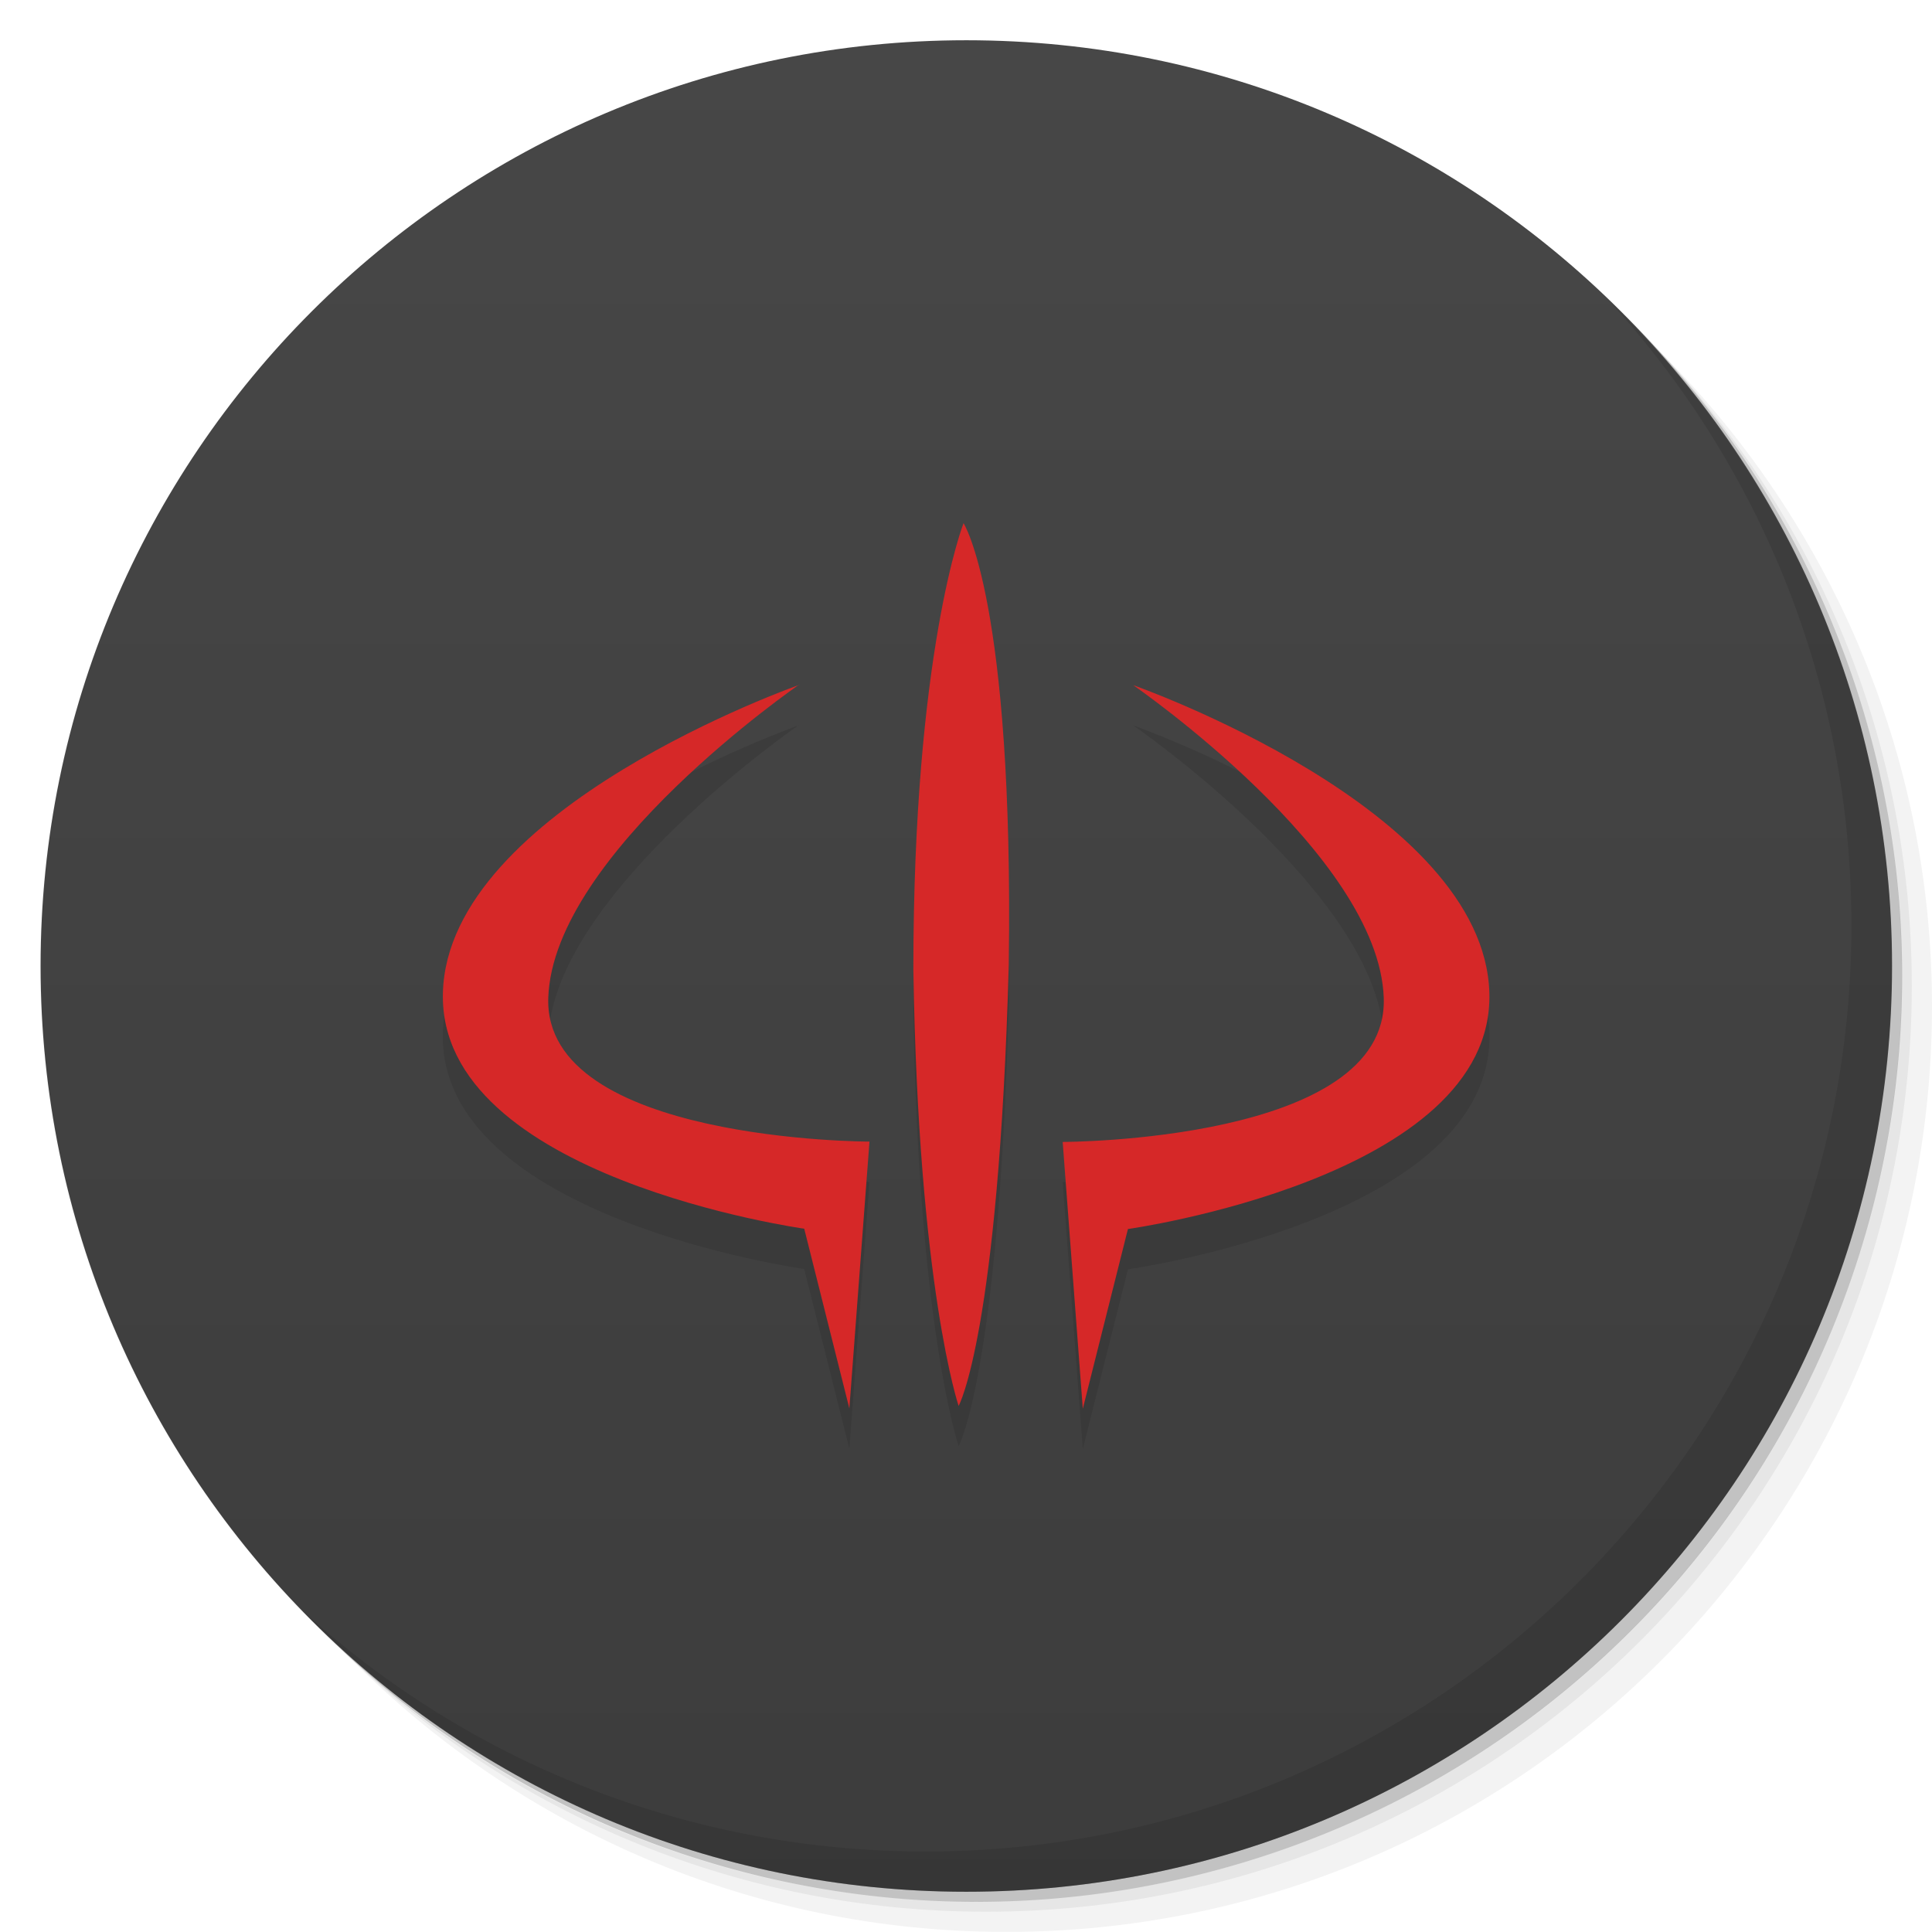 <svg viewBox="0 0 48 48"><defs><linearGradient id="1" gradientUnits="userSpaceOnUse" y1="15" x2="0" y2="11" gradientTransform="matrix(15.333,0,0,11.5,415,-125.5)"><stop/><stop offset="1" stop-opacity="0"/></linearGradient><clipPath id="clipPath-691324393"><g transform="translate(0,-1004.362)"><path d="m -24 13 c 0 1.105 -0.672 2 -1.5 2 -0.828 0 -1.5 -0.895 -1.5 -2 0 -1.105 0.672 -2 1.5 -2 0.828 0 1.5 0.895 1.5 2 z" transform="matrix(15.333,0,0,11.5,415,878.862)" fill="#1890d0"/></g></clipPath><clipPath id="clipPath-701662476"><g transform="translate(0,-1004.362)"><path d="m -24 13 c 0 1.105 -0.672 2 -1.5 2 -0.828 0 -1.5 -0.895 -1.5 -2 0 -1.105 0.672 -2 1.5 -2 0.828 0 1.5 0.895 1.5 2 z" transform="matrix(15.333,0,0,11.5,415,878.862)" fill="#1890d0"/></g></clipPath></defs><g><g transform="translate(0,-1004.362)"><path d="m 25 1006.36 c -12.703 0 -23 10.298 -23 23 0 6.367 2.601 12.12 6.781 16.281 4.085 3.712 9.514 5.969 15.469 5.969 12.703 0 23 -10.297 23 -23 0 -5.954 -2.256 -11.384 -5.969 -15.469 -4.165 -4.181 -9.914 -6.781 -16.281 -6.781 z m 16.281 6.781 c 3.854 4.113 6.219 9.637 6.219 15.719 0 12.703 -10.297 23 -23 23 -6.081 0 -11.606 -2.364 -15.719 -6.219 4.16 4.144 9.883 6.719 16.219 6.719 12.703 0 23 -10.297 23 -23 0 -6.335 -2.575 -12.06 -6.719 -16.219 z" opacity="0.05"/><path d="m 41.28 1013.14 c 3.712 4.085 5.969 9.514 5.969 15.469 0 12.703 -10.297 23 -23 23 -5.954 0 -11.384 -2.256 -15.469 -5.969 4.113 3.854 9.637 6.219 15.719 6.219 12.703 0 23 -10.297 23 -23 0 -6.081 -2.364 -11.606 -6.219 -15.719 z" opacity="0.1"/><path transform="matrix(15.333,0,0,11.5,415.25,879.112)" d="m -24 13 a 1.5 2 0 1 1 -3 0 1.5 2 0 1 1 3 0 z" opacity="0.2"/></g></g><g><g transform="translate(0,-1004.362)"><path d="m -24 13 c 0 1.105 -0.672 2 -1.5 2 -0.828 0 -1.5 -0.895 -1.5 -2 0 -1.105 0.672 -2 1.5 -2 0.828 0 1.5 0.895 1.5 2 z" transform="matrix(15.333,0,0,11.5,415,878.862)" fill="#474747"/></g></g><g><path d="m 47 24 c 0 12.703 -10.297 23 -23 23 -12.703 0 -23 -10.297 -23 -23 0 -12.703 10.297 -23 23 -23 12.703 0 23 10.297 23 23 z" opacity="0.15" fill="url(#1)"/></g><g><g clip-path="url(#clipPath-691324393)"><g transform="translate(0,1)"><g opacity="0.1"><!-- color: #474747 --><g><path d="m 23.938 13 c 0 0 -1.246 3.188 -1.246 11.09 c 0.125 7.906 1.125 10.84 1.125 10.84 c 0 0 0.992 -1.785 1.246 -10.965 c 0.125 -9.05 -1.125 -10.969 -1.125 -10.969 m -4.082 4.02 c 0 0 -8.73 3.059 -8.852 7.648 c -0.125 4.594 8.977 5.863 8.977 5.863 l 1.121 4.465 l 0.5 -6.629 c 0 0 -8.109 0 -7.98 -3.578 c 0.125 -3.578 6.234 -7.777 6.234 -7.777 m 8.289 0.008 c 0 0 6.113 4.207 6.234 7.777 c 0.125 3.578 -7.977 3.578 -7.977 3.578 l 0.5 6.629 l 1.121 -4.465 c 0 0 9.102 -1.273 8.98 -5.863 c -0.125 -4.594 -8.855 -7.652 -8.855 -7.652 m -0.004 -0.004" fill="#000" stroke="none" fill-rule="evenodd" fill-opacity="1"/></g></g></g></g></g><g><g clip-path="url(#clipPath-701662476)"><!-- color: #474747 --><g><path d="m 23.938 13 c 0 0 -1.246 3.188 -1.246 11.09 c 0.125 7.906 1.125 10.84 1.125 10.84 c 0 0 0.992 -1.785 1.246 -10.965 c 0.125 -9.05 -1.125 -10.969 -1.125 -10.969 m -4.082 4.02 c 0 0 -8.73 3.059 -8.852 7.648 c -0.125 4.594 8.977 5.863 8.977 5.863 l 1.121 4.465 l 0.5 -6.629 c 0 0 -8.109 0 -7.98 -3.578 c 0.125 -3.578 6.234 -7.777 6.234 -7.777 m 8.289 0.008 c 0 0 6.113 4.207 6.234 7.777 c 0.125 3.578 -7.977 3.578 -7.977 3.578 l 0.5 6.629 l 1.121 -4.465 c 0 0 9.102 -1.273 8.98 -5.863 c -0.125 -4.594 -8.855 -7.652 -8.855 -7.652 m -0.004 -0.004" fill="#d62828" stroke="none" fill-rule="evenodd" fill-opacity="1"/></g></g></g><g><path d="m 40.03 7.531 c 3.712 4.084 5.969 9.514 5.969 15.469 0 12.703 -10.297 23 -23 23 c -5.954 0 -11.384 -2.256 -15.469 -5.969 4.178 4.291 10.01 6.969 16.469 6.969 c 12.703 0 23 -10.298 23 -23 0 -6.462 -2.677 -12.291 -6.969 -16.469 z" opacity="0.1"/></g></svg>